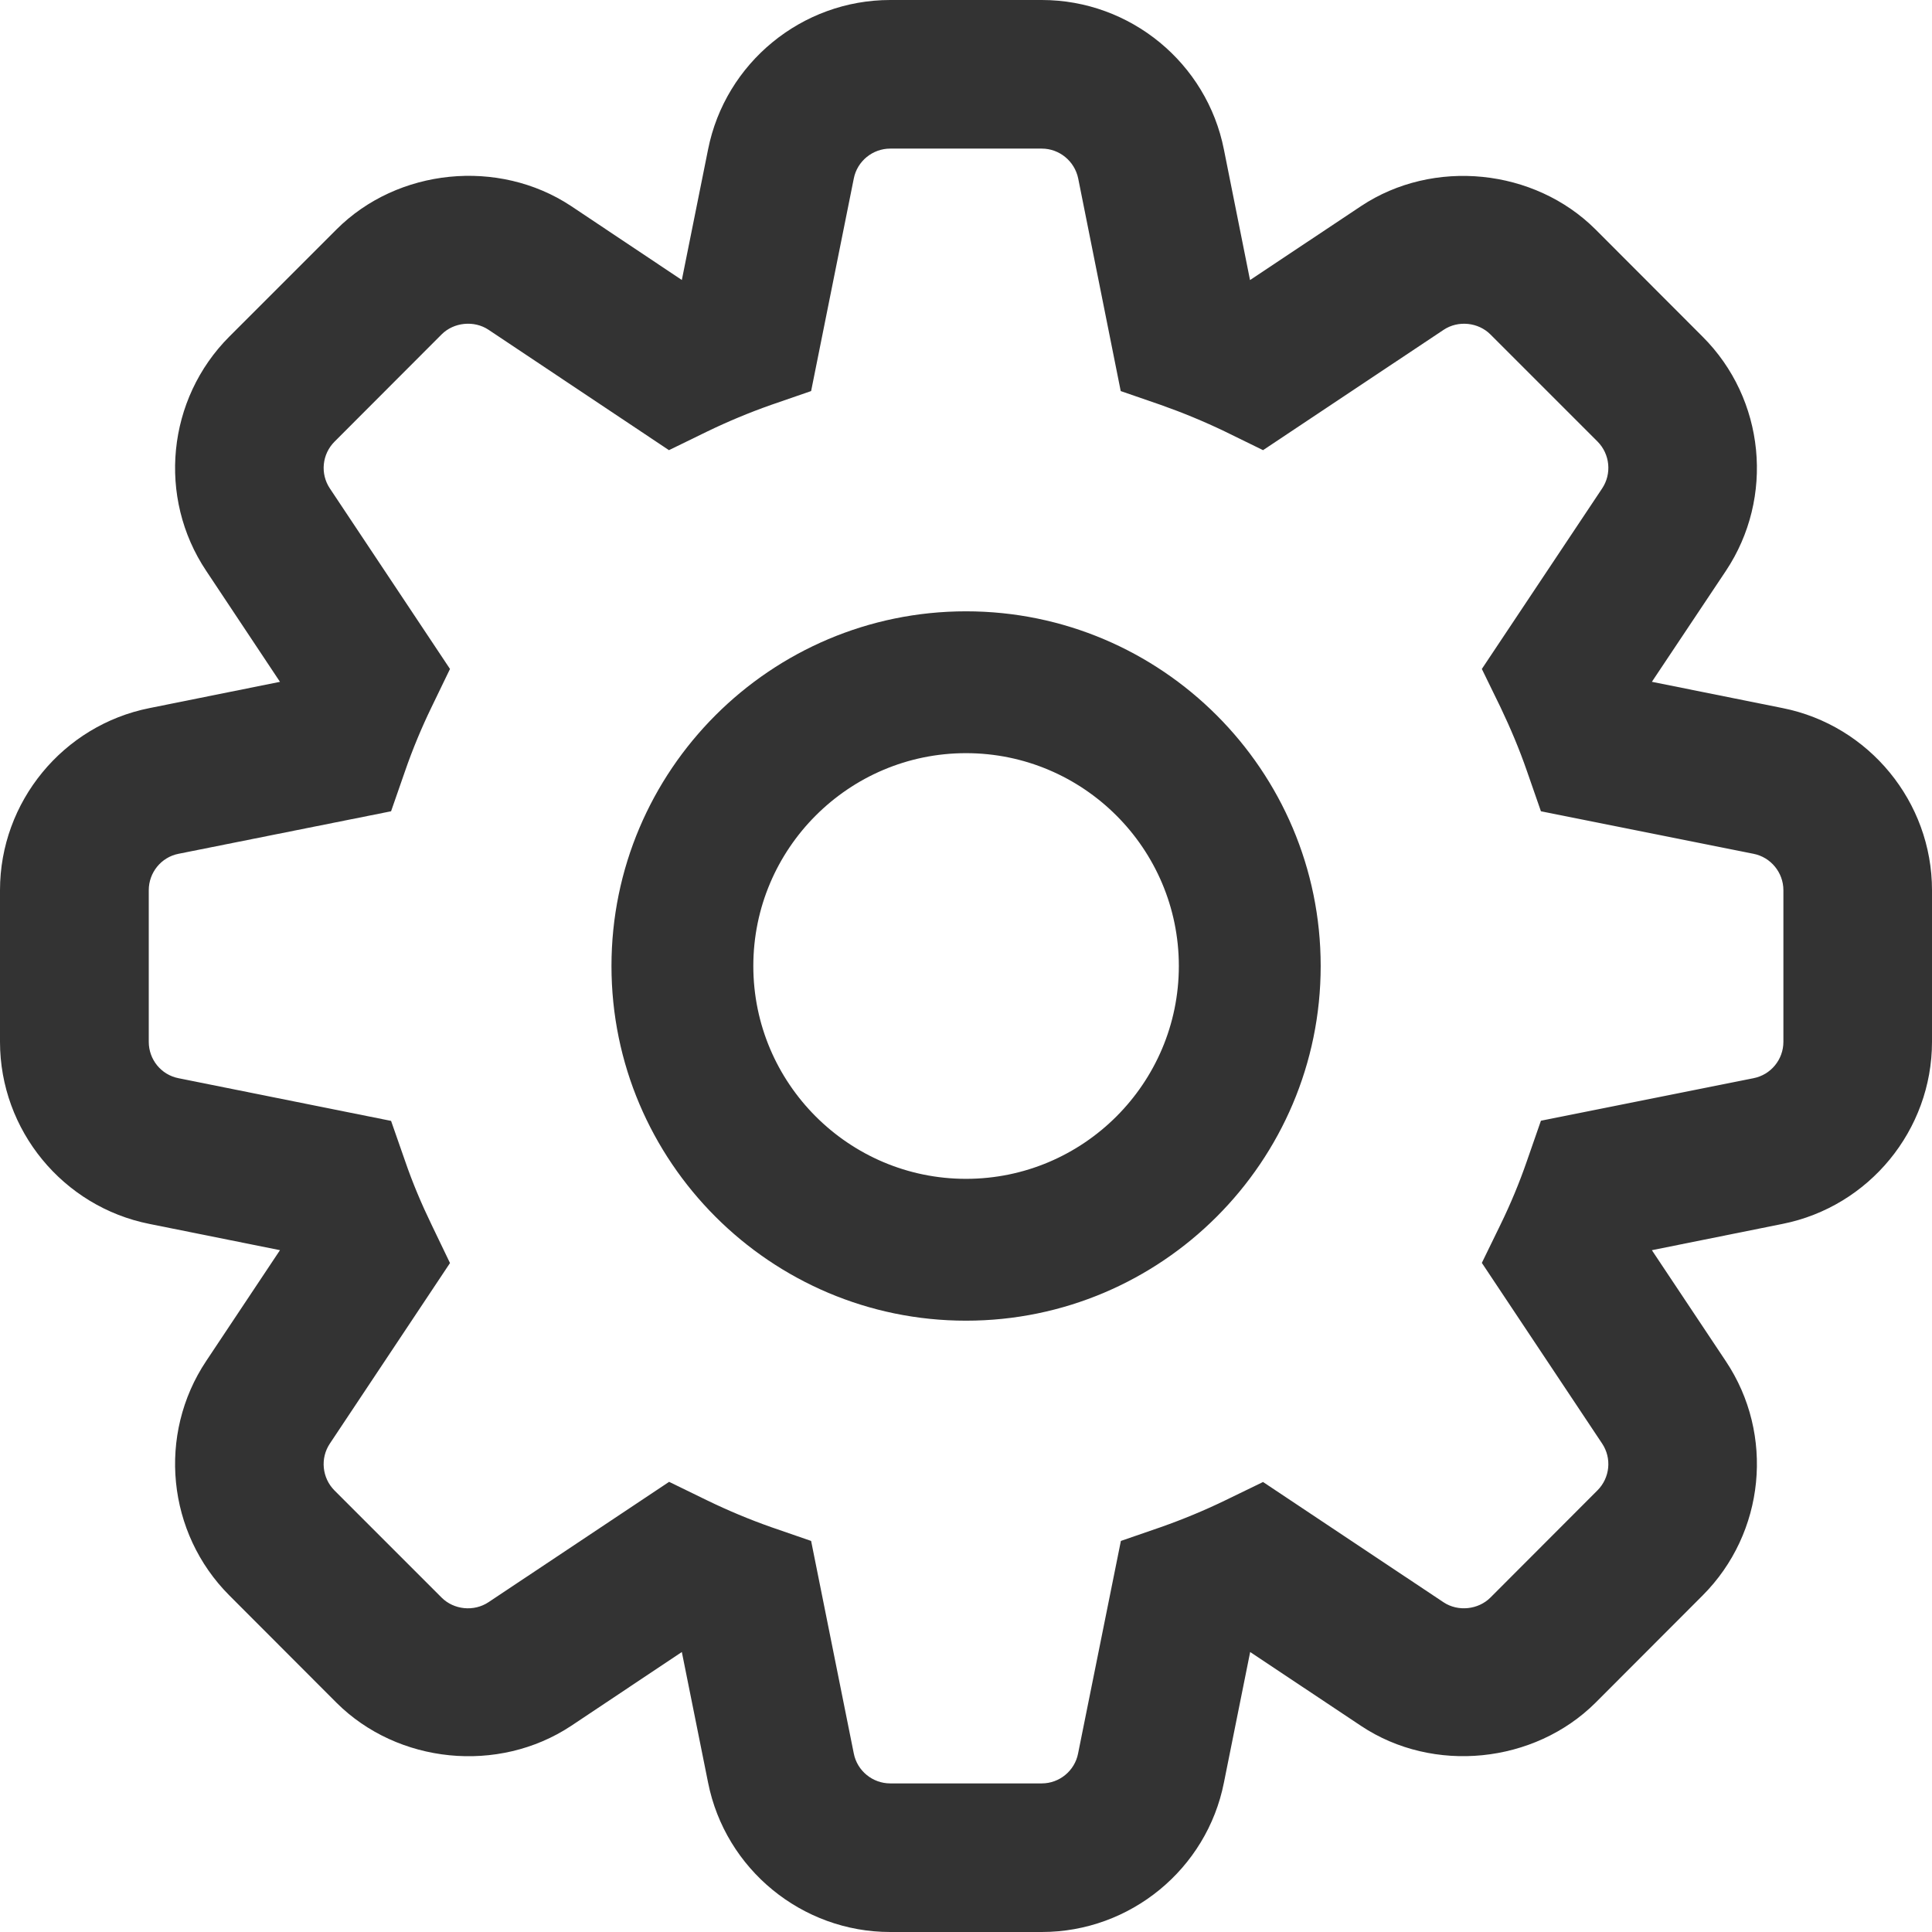 <svg xmlns="http://www.w3.org/2000/svg" width="12" height="12" viewBox="0 0 12 12">
    <path fill="#333" fill-rule="evenodd" d="M18,15.322 C17.272,15.322 16.679,14.729 16.679,14 C16.679,13.271 17.272,12.678 18,12.678 C18.729,12.678 19.322,13.271 19.322,14 C19.322,14.729 18.729,15.322 18,15.322 L18,15.322 Z M18,11.797 C16.786,11.797 15.798,12.785 15.798,14 C15.798,15.215 16.786,16.203 18,16.203 C19.215,16.203 20.203,15.215 20.203,14 C20.203,12.785 19.215,11.797 18,11.797 L18,11.797 Z M23.077,14.471 C23.077,14.581 22.999,14.676 22.891,14.697 L21.571,14.961 L21.484,15.211 C21.437,15.347 21.382,15.479 21.32,15.606 L21.204,15.844 L21.951,16.966 C22.012,17.057 22,17.179 21.922,17.257 L21.257,17.923 C21.182,17.998 21.056,18.012 20.966,17.952 L19.845,17.205 L19.608,17.32 C19.48,17.382 19.347,17.437 19.211,17.485 L18.962,17.571 L18.696,18.892 C18.675,18.999 18.58,19.077 18.471,19.077 L17.529,19.077 C17.42,19.077 17.324,18.999 17.303,18.891 L17.038,17.571 L16.789,17.485 C16.653,17.437 16.522,17.382 16.394,17.32 L16.156,17.204 L15.035,17.951 C14.944,18.012 14.819,17.999 14.743,17.923 L14.077,17.257 C14,17.179 13.988,17.057 14.049,16.966 L14.795,15.845 L14.681,15.608 C14.619,15.48 14.563,15.348 14.516,15.211 L14.429,14.962 L13.109,14.697 C13.001,14.676 12.924,14.581 12.924,14.471 L12.924,13.529 C12.924,13.42 13.001,13.324 13.109,13.303 L14.429,13.039 L14.516,12.789 C14.563,12.653 14.618,12.521 14.68,12.393 L14.795,12.155 L14.049,11.034 C13.988,10.943 14,10.821 14.078,10.743 L14.743,10.077 C14.819,10.001 14.945,9.989 15.034,10.048 L16.155,10.796 L16.393,10.68 C16.521,10.618 16.653,10.563 16.789,10.515 L17.038,10.429 L17.303,9.109 C17.324,9.001 17.42,8.923 17.529,8.923 L18.471,8.923 C18.58,8.923 18.675,9.001 18.697,9.109 L18.961,10.429 L19.21,10.515 C19.346,10.563 19.479,10.618 19.608,10.68 L19.845,10.796 L20.966,10.049 C21.057,9.988 21.182,10.002 21.257,10.077 L21.923,10.743 C22,10.821 22.012,10.943 21.951,11.034 L21.204,12.155 L21.32,12.393 C21.381,12.521 21.437,12.653 21.484,12.789 L21.571,13.039 L22.891,13.303 C22.999,13.324 23.077,13.42 23.077,13.529 L23.077,14.471 Z M23.072,12.398 L22.261,12.235 C22.261,12.235 22.26,12.235 22.26,12.235 L22.719,11.547 C23.024,11.09 22.963,10.478 22.575,10.091 L21.91,9.425 C21.53,9.046 20.903,8.982 20.454,9.28 L19.765,9.739 L19.764,9.739 L19.602,8.929 C19.496,8.391 19.02,8 18.471,8 L17.529,8 C16.981,8 16.505,8.39 16.398,8.928 L16.235,9.739 L15.546,9.279 C15.096,8.982 14.47,9.045 14.09,9.425 L13.425,10.09 C13.037,10.478 12.976,11.09 13.281,11.546 L13.739,12.235 L13.739,12.235 L12.929,12.398 C12.391,12.505 12,12.981 12,13.529 L12,14.471 C12,15.02 12.391,15.495 12.928,15.602 L13.739,15.765 L13.281,16.453 C12.976,16.91 13.037,17.522 13.425,17.91 L14.09,18.576 C14.47,18.955 15.095,19.019 15.547,18.72 L16.235,18.261 L16.398,19.072 C16.505,19.61 16.981,20 17.529,20 L18.471,20 C19.02,20 19.496,19.609 19.602,19.072 L19.765,18.261 L19.765,18.261 L20.454,18.72 C20.903,19.019 21.53,18.954 21.91,18.576 L22.575,17.91 C22.963,17.522 23.024,16.91 22.719,16.454 L22.26,15.765 C22.261,15.765 22.261,15.765 22.261,15.765 L23.071,15.602 C23.609,15.495 24,15.019 24,14.471 L24,13.529 C24,12.981 23.609,12.505 23.072,12.398 L23.072,12.398 Z" transform="translate(-12 -8)"></path>
</svg>